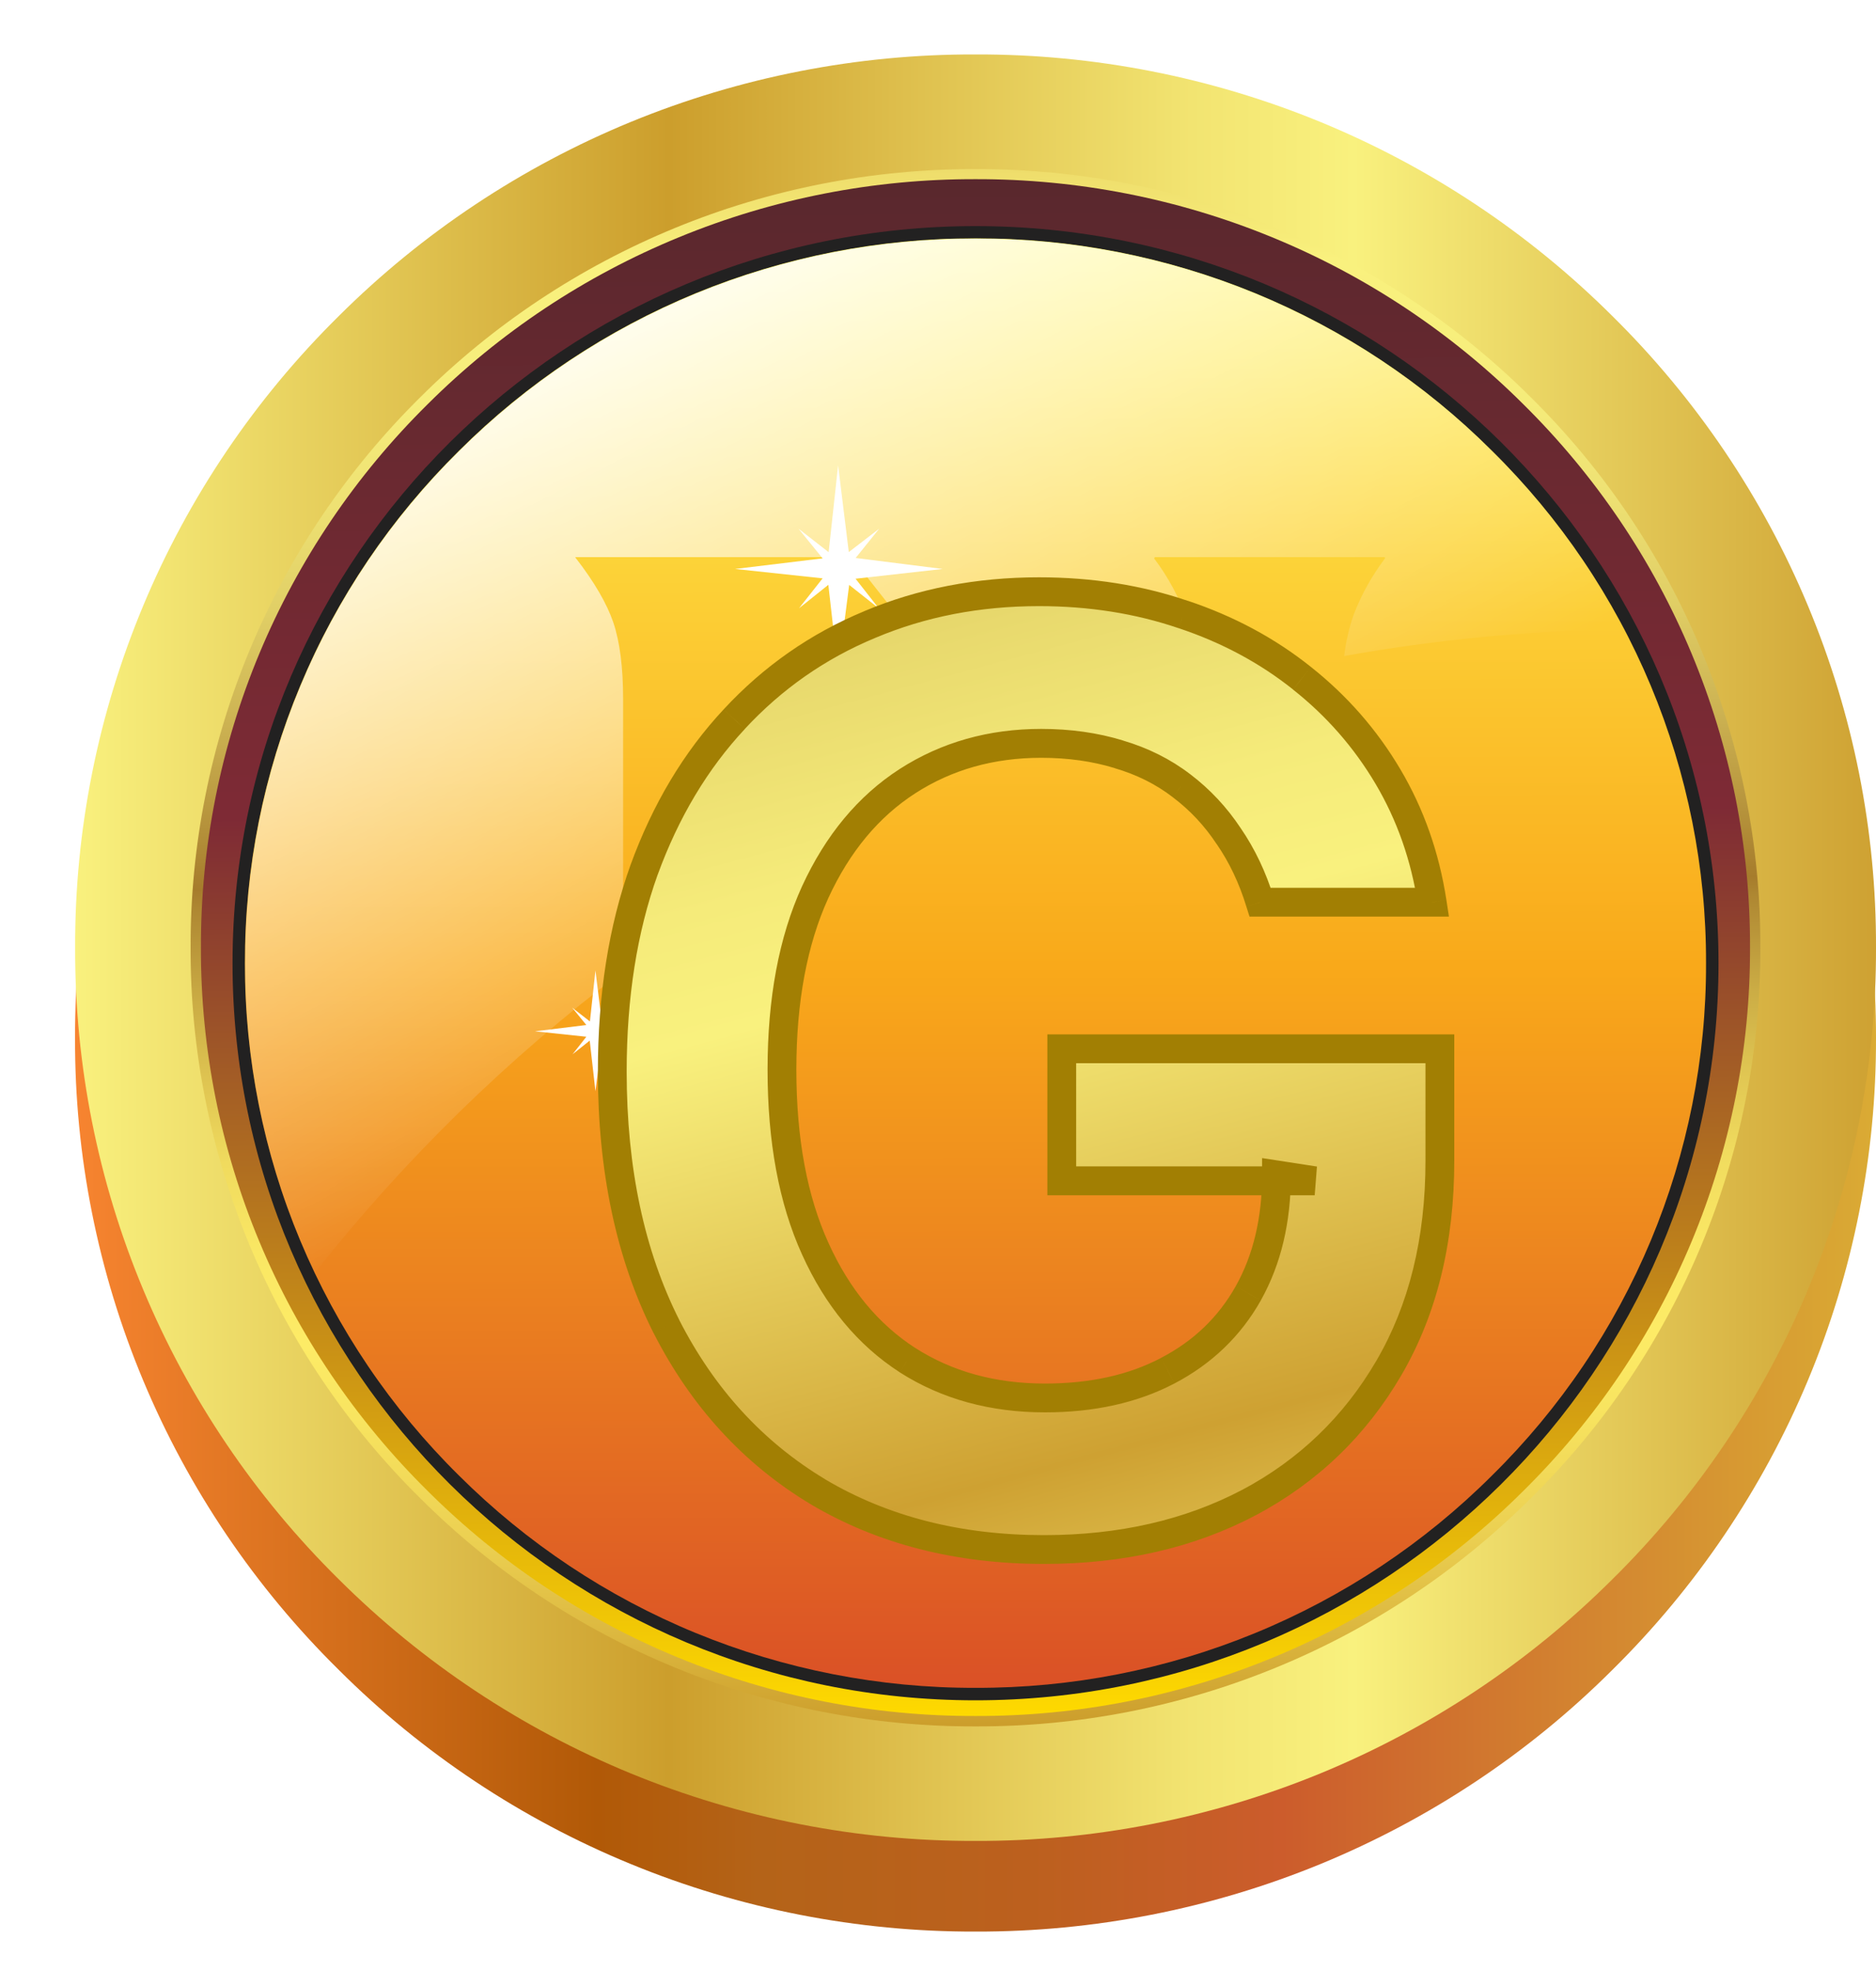 <svg width="20" height="21" viewBox="0 0 20 21" fill="none" xmlns="http://www.w3.org/2000/svg">
<path d="M10.4 1.546C11.661 1.542 12.911 1.787 14.076 2.265C15.241 2.744 16.299 3.447 17.188 4.333C18.082 5.215 18.791 6.264 19.274 7.419C19.756 8.574 20.003 9.812 20 11.063C20.003 12.313 19.757 13.552 19.274 14.707C18.791 15.862 18.082 16.911 17.188 17.793C16.299 18.68 15.241 19.382 14.076 19.861C12.91 20.339 11.661 20.583 10.4 20.58C9.139 20.583 7.889 20.339 6.724 19.86C5.559 19.382 4.501 18.679 3.612 17.792C2.717 16.91 2.009 15.862 1.526 14.707C1.043 13.552 0.796 12.313 0.8 11.063C0.796 9.812 1.043 8.574 1.526 7.418C2.008 6.263 2.717 5.214 3.612 4.332C4.501 3.446 5.559 2.743 6.724 2.265C7.889 1.786 9.139 1.542 10.4 1.546Z" fill="url(#paint0_linear_126_11924)"/>
<path d="M10.4 19.614C9.139 19.618 7.89 19.373 6.725 18.895C5.56 18.416 4.502 17.713 3.612 16.827C2.718 15.945 2.009 14.896 1.527 13.741C1.044 12.586 0.797 11.347 0.801 10.097C0.797 8.847 1.044 7.608 1.527 6.453C2.009 5.298 2.718 4.249 3.612 3.367C4.502 2.481 5.56 1.778 6.725 1.299C7.89 0.821 9.139 0.576 10.4 0.58C11.661 0.576 12.911 0.821 14.076 1.299C15.241 1.778 16.299 2.481 17.189 3.367C18.083 4.249 18.792 5.298 19.274 6.453C19.757 7.608 20.004 8.847 20 10.097C20.004 11.347 19.757 12.586 19.274 13.741C18.792 14.896 18.083 15.945 17.189 16.827C16.299 17.713 15.241 18.416 14.076 18.895C12.911 19.373 11.661 19.618 10.4 19.614Z" fill="url(#paint1_linear_126_11924)"/>
<path d="M10.4 18.394C9.301 18.397 8.211 18.184 7.196 17.767C6.18 17.351 5.258 16.738 4.482 15.965C3.703 15.197 3.085 14.282 2.664 13.275C2.244 12.268 2.029 11.188 2.032 10.098C2.029 9.008 2.244 7.928 2.664 6.921C3.085 5.914 3.703 5 4.482 4.231C5.258 3.458 6.18 2.846 7.196 2.429C8.211 2.012 9.301 1.799 10.4 1.802C11.499 1.799 12.588 2.012 13.604 2.429C14.62 2.846 15.542 3.458 16.318 4.231C17.097 5 17.715 5.914 18.135 6.921C18.556 7.928 18.771 9.008 18.767 10.098C18.771 11.188 18.556 12.268 18.135 13.275C17.715 14.282 17.097 15.197 16.318 15.965C15.542 16.738 14.62 17.351 13.604 17.767C12.588 18.184 11.499 18.397 10.4 18.394Z" fill="url(#paint2_linear_126_11924)"/>
<path d="M10.4 18.283C9.315 18.286 8.24 18.076 7.238 17.664C6.235 17.253 5.325 16.648 4.56 15.886C3.791 15.127 3.181 14.225 2.766 13.231C2.351 12.237 2.139 11.172 2.142 10.096C2.139 9.02 2.351 7.955 2.766 6.961C3.181 5.967 3.791 5.065 4.56 4.306C5.325 3.544 6.235 2.939 7.238 2.528C8.24 2.116 9.315 1.906 10.4 1.909C11.485 1.906 12.559 2.116 13.562 2.528C14.564 2.939 15.474 3.544 16.239 4.306C17.008 5.065 17.618 5.967 18.033 6.961C18.448 7.955 18.66 9.02 18.657 10.096C18.66 11.172 18.448 12.237 18.033 13.231C17.618 14.225 17.008 15.127 16.239 15.886C15.474 16.648 14.564 17.253 13.562 17.664C12.559 18.076 11.485 18.286 10.4 18.283Z" fill="url(#paint3_linear_126_11924)"/>
<path d="M10.4 18.116C14.774 18.116 18.321 14.6 18.321 10.263C18.321 5.926 14.774 2.409 10.4 2.409C6.025 2.409 2.479 5.926 2.479 10.263C2.479 14.6 6.025 18.116 10.4 18.116Z" fill="#222121"/>
<path d="M10.4 17.983C9.377 17.986 8.363 17.787 7.418 17.399C6.473 17.011 5.615 16.44 4.893 15.721C4.168 15.006 3.593 14.155 3.201 13.218C2.809 12.281 2.609 11.276 2.611 10.262C2.609 9.247 2.809 8.243 3.201 7.306C3.593 6.368 4.168 5.518 4.893 4.803C5.615 4.083 6.473 3.513 7.418 3.124C8.363 2.736 9.377 2.537 10.4 2.54C11.423 2.537 12.436 2.736 13.382 3.124C14.327 3.513 15.185 4.083 15.906 4.803C16.632 5.518 17.207 6.368 17.599 7.306C17.99 8.243 18.191 9.247 18.188 10.262C18.191 11.276 17.99 12.281 17.599 13.218C17.207 14.155 16.632 15.006 15.906 15.721C15.185 16.44 14.327 17.011 13.382 17.399C12.436 17.788 11.423 17.986 10.4 17.983Z" fill="url(#paint4_linear_126_11924)"/>
<path style="mix-blend-mode:overlay" d="M14.431 6.55C14.514 6.334 14.627 6.132 14.767 5.947L14.761 5.936H12.311L12.305 5.951C12.607 6.351 12.777 6.834 12.792 7.333C12.09 7.523 11.399 7.756 10.725 8.029L9.095 5.959L9.047 5.936H6.134V5.94C6.335 6.198 6.469 6.43 6.538 6.63C6.608 6.837 6.643 7.112 6.643 7.448V10.348C5.413 11.276 4.308 12.356 3.355 13.562C2.864 12.531 2.611 11.405 2.613 10.265C2.611 9.25 2.811 8.246 3.203 7.308C3.594 6.371 4.17 5.521 4.895 4.806C5.617 4.086 6.475 3.516 7.42 3.127C8.365 2.739 9.378 2.54 10.402 2.543C11.425 2.54 12.438 2.739 13.383 3.127C14.328 3.516 15.186 4.086 15.908 4.806C16.472 5.364 16.948 6.005 17.317 6.705C16.315 6.718 15.316 6.813 14.33 6.99C14.348 6.84 14.382 6.692 14.431 6.55Z" fill="url(#paint5_linear_126_11924)"/>
<path fill-rule="evenodd" clip-rule="evenodd" d="M8.513 5.633L8.834 5.883L8.935 4.958L9.049 5.882L9.373 5.633L9.122 5.945L10.049 6.062L9.121 6.166L9.367 6.48L9.053 6.232L8.935 7.151L8.831 6.231L8.518 6.481L8.77 6.162L7.837 6.062L8.77 5.949L8.513 5.633Z" fill="white"/>
<path fill-rule="evenodd" clip-rule="evenodd" d="M6.1 10.736L6.289 10.883L6.348 10.34L6.415 10.882L6.605 10.736L6.458 10.919L7.001 10.988L6.457 11.048L6.601 11.233L6.417 11.087L6.348 11.626L6.287 11.087L6.104 11.233L6.251 11.046L5.704 10.988L6.251 10.921L6.1 10.736Z" fill="white"/>
<path fill-rule="evenodd" clip-rule="evenodd" d="M13.662 8.108L13.851 8.255L13.91 7.713L13.976 8.255L14.166 8.108L14.018 8.293L14.563 8.361L14.02 8.422L14.163 8.605L13.979 8.459L13.91 8.999L13.848 8.459L13.665 8.605L13.812 8.42L13.266 8.361L13.813 8.295L13.662 8.108Z" fill="white"/>
<g filter="url(#filter0_dd_126_11924)">
<path d="M13.434 8.637C13.353 8.375 13.242 8.14 13.1 7.933C12.96 7.723 12.792 7.544 12.595 7.395C12.401 7.246 12.178 7.135 11.926 7.06C11.674 6.983 11.399 6.944 11.101 6.944C10.568 6.944 10.092 7.078 9.675 7.346C9.258 7.615 8.93 8.009 8.691 8.53C8.455 9.047 8.337 9.678 8.337 10.421C8.337 11.172 8.455 11.807 8.691 12.328C8.927 12.848 9.255 13.244 9.675 13.516C10.096 13.784 10.584 13.919 11.14 13.919C11.645 13.919 12.081 13.822 12.45 13.628C12.822 13.434 13.108 13.159 13.308 12.803C13.509 12.444 13.609 12.024 13.609 11.542L14.016 11.605H11.319V10.198H15.35V11.392C15.35 12.242 15.169 12.978 14.807 13.598C14.445 14.219 13.947 14.698 13.313 15.034C12.679 15.367 11.952 15.534 11.13 15.534C10.215 15.534 9.412 15.329 8.72 14.918C8.031 14.504 7.493 13.917 7.105 13.157C6.72 12.394 6.527 11.489 6.527 10.441C6.527 9.639 6.641 8.923 6.867 8.292C7.096 7.662 7.417 7.127 7.827 6.687C8.238 6.244 8.72 5.907 9.273 5.678C9.826 5.445 10.427 5.329 11.077 5.329C11.627 5.329 12.139 5.41 12.614 5.571C13.09 5.73 13.512 5.956 13.88 6.25C14.252 6.545 14.558 6.894 14.797 7.298C15.037 7.702 15.193 8.148 15.268 8.637H13.434Z" fill="url(#paint6_linear_126_11924)"/>
<path d="M13.434 8.637L13.287 8.682L13.321 8.79H13.434V8.637ZM13.1 7.933L12.971 8.018L12.973 8.02L13.1 7.933ZM12.595 7.395L12.502 7.517L12.503 7.518L12.595 7.395ZM11.926 7.06L11.881 7.207L11.882 7.208L11.926 7.06ZM9.675 7.346L9.758 7.476H9.758L9.675 7.346ZM8.691 8.53L8.551 8.466L8.551 8.466L8.691 8.53ZM8.691 12.328L8.551 12.391L8.691 12.328ZM9.675 13.516L9.592 13.645L9.593 13.646L9.675 13.516ZM12.45 13.628L12.379 13.491L12.378 13.492L12.45 13.628ZM13.308 12.803L13.442 12.879L13.442 12.878L13.308 12.803ZM13.609 11.542L13.632 11.39L13.455 11.363V11.542H13.609ZM14.016 11.605V11.759L14.04 11.453L14.016 11.605ZM11.319 11.605H11.166V11.759H11.319V11.605ZM11.319 10.198V10.045H11.166V10.198H11.319ZM15.35 10.198H15.504V10.045H15.35V10.198ZM14.807 13.598L14.94 13.676L14.807 13.598ZM13.313 15.034L13.384 15.17L13.385 15.17L13.313 15.034ZM8.72 14.918L8.641 15.05L8.641 15.05L8.72 14.918ZM7.105 13.157L6.967 13.226L6.968 13.227L7.105 13.157ZM6.867 8.292L6.722 8.24L6.722 8.24L6.867 8.292ZM7.827 6.687L7.94 6.792L7.94 6.791L7.827 6.687ZM9.273 5.678L9.332 5.82L9.332 5.82L9.273 5.678ZM12.614 5.571L12.565 5.717L12.566 5.717L12.614 5.571ZM13.88 6.25L13.785 6.37L13.785 6.371L13.88 6.25ZM14.797 7.298L14.929 7.22L14.797 7.298ZM15.268 8.637V8.79H15.447L15.42 8.613L15.268 8.637ZM13.581 8.591C13.496 8.316 13.378 8.067 13.226 7.846L12.973 8.02C13.106 8.213 13.211 8.434 13.287 8.682L13.581 8.591ZM13.228 7.849C13.079 7.624 12.899 7.432 12.688 7.272L12.503 7.518C12.686 7.656 12.842 7.822 12.971 8.018L13.228 7.849ZM12.689 7.273C12.479 7.112 12.238 6.992 11.969 6.913L11.882 7.208C12.118 7.277 12.324 7.38 12.502 7.517L12.689 7.273ZM11.971 6.913C11.702 6.831 11.412 6.79 11.101 6.79V7.098C11.385 7.098 11.645 7.135 11.881 7.207L11.971 6.913ZM11.101 6.79C10.54 6.79 10.036 6.932 9.592 7.217L9.758 7.476C10.149 7.224 10.595 7.098 11.101 7.098V6.79ZM9.592 7.217C9.147 7.504 8.801 7.923 8.551 8.466L8.83 8.594C9.059 8.096 9.37 7.726 9.758 7.476L9.592 7.217ZM8.551 8.466C8.303 9.009 8.183 9.662 8.183 10.421H8.49C8.49 9.693 8.606 9.086 8.83 8.594L8.551 8.466ZM8.183 10.421C8.183 11.187 8.303 11.845 8.551 12.391L8.831 12.264C8.606 11.769 8.49 11.156 8.49 10.421H8.183ZM8.551 12.391C8.797 12.935 9.143 13.355 9.592 13.645L9.759 13.387C9.366 13.133 9.056 12.762 8.831 12.264L8.551 12.391ZM9.593 13.646C10.04 13.931 10.558 14.072 11.14 14.072V13.765C10.61 13.765 10.151 13.637 9.758 13.386L9.593 13.646ZM11.14 14.072C11.664 14.072 12.126 13.971 12.521 13.764L12.378 13.492C12.036 13.672 11.625 13.765 11.14 13.765V14.072ZM12.521 13.764C12.918 13.556 13.226 13.261 13.442 12.879L13.174 12.728C12.989 13.057 12.725 13.311 12.379 13.491L12.521 13.764ZM13.442 12.878C13.658 12.492 13.762 12.046 13.762 11.542H13.455C13.455 12.002 13.36 12.396 13.174 12.728L13.442 12.878ZM13.585 11.694L13.993 11.757L14.04 11.453L13.632 11.39L13.585 11.694ZM14.016 11.451H11.319V11.759H14.016V11.451ZM11.473 11.605V10.198H11.166V11.605H11.473ZM11.319 10.352H15.35V10.045H11.319V10.352ZM15.197 10.198V11.392H15.504V10.198H15.197ZM15.197 11.392C15.197 12.22 15.02 12.928 14.674 13.521L14.94 13.676C15.318 13.028 15.504 12.264 15.504 11.392H15.197ZM14.674 13.521C14.326 14.117 13.849 14.576 13.241 14.899L13.385 15.17C14.044 14.82 14.563 14.321 14.94 13.676L14.674 13.521ZM13.242 14.898C12.633 15.218 11.93 15.38 11.13 15.38V15.687C11.973 15.687 12.726 15.517 13.384 15.17L13.242 14.898ZM11.13 15.38C10.239 15.38 9.463 15.18 8.798 14.786L8.641 15.05C9.36 15.476 10.191 15.687 11.13 15.687V15.38ZM8.799 14.786C8.136 14.388 7.617 13.823 7.241 13.087L6.968 13.227C7.368 14.011 7.926 14.62 8.641 15.05L8.799 14.786ZM7.242 13.088C6.87 12.351 6.681 11.47 6.681 10.441H6.374C6.374 11.507 6.57 12.437 6.967 13.226L7.242 13.088ZM6.681 10.441C6.681 9.653 6.792 8.955 7.011 8.344L6.722 8.24C6.489 8.89 6.374 9.625 6.374 10.441H6.681ZM7.011 8.345C7.235 7.731 7.545 7.215 7.94 6.792L7.715 6.582C7.289 7.038 6.958 7.592 6.722 8.24L7.011 8.345ZM7.94 6.791C8.336 6.364 8.799 6.041 9.332 5.82L9.214 5.536C8.64 5.774 8.14 6.123 7.715 6.582L7.94 6.791ZM9.332 5.82C9.865 5.595 10.446 5.482 11.077 5.482V5.175C10.408 5.175 9.786 5.295 9.213 5.536L9.332 5.82ZM11.077 5.482C11.611 5.482 12.107 5.561 12.565 5.717L12.664 5.426C12.171 5.258 11.642 5.175 11.077 5.175V5.482ZM12.566 5.717C13.025 5.87 13.431 6.088 13.785 6.37L13.976 6.13C13.593 5.824 13.155 5.589 12.663 5.425L12.566 5.717ZM13.785 6.371C14.142 6.653 14.435 6.988 14.665 7.376L14.929 7.22C14.68 6.799 14.362 6.436 13.976 6.13L13.785 6.371ZM14.665 7.376C14.894 7.763 15.044 8.19 15.116 8.66L15.42 8.613C15.342 8.107 15.179 7.642 14.929 7.22L14.665 7.376ZM15.268 8.483H13.434V8.79H15.268V8.483Z" fill="#A27F03"/>
</g>
<defs>
<filter id="filter0_dd_126_11924" x="5.552" y="4.841" width="10.774" height="12.156" filterUnits="userSpaceOnUse" color-interpolation-filters="sRGB">
<feFlood flood-opacity="0" result="BackgroundImageFix"/>
<feColorMatrix in="SourceAlpha" type="matrix" values="0 0 0 0 0 0 0 0 0 0 0 0 0 0 0 0 0 0 127 0" result="hardAlpha"/>
<feOffset dy="0.488"/>
<feComposite in2="hardAlpha" operator="out"/>
<feColorMatrix type="matrix" values="0 0 0 0 0.496 0 0 0 0 0.336 0 0 0 0 0.025 0 0 0 1 0"/>
<feBlend mode="normal" in2="BackgroundImageFix" result="effect1_dropShadow_126_11924"/>
<feColorMatrix in="SourceAlpha" type="matrix" values="0 0 0 0 0 0 0 0 0 0 0 0 0 0 0 0 0 0 127 0" result="hardAlpha"/>
<feOffset dy="0.488"/>
<feGaussianBlur stdDeviation="0.488"/>
<feComposite in2="hardAlpha" operator="out"/>
<feColorMatrix type="matrix" values="0 0 0 0 0.825 0 0 0 0 0.589 0 0 0 0 0.131 0 0 0 0.6 0"/>
<feBlend mode="normal" in2="effect1_dropShadow_126_11924" result="effect2_dropShadow_126_11924"/>
<feBlend mode="normal" in="SourceGraphic" in2="effect2_dropShadow_126_11924" result="shape"/>
</filter>
<linearGradient id="paint0_linear_126_11924" x1="20" y1="11.063" x2="0.8" y2="11.063" gradientUnits="userSpaceOnUse">
<stop stop-color="#DAAB34"/>
<stop offset="0.33" stop-color="#CC5C2C"/>
<stop offset="0.47" stop-color="#BC601E"/>
<stop offset="0.62" stop-color="#B46318"/>
<stop offset="0.71" stop-color="#B15907"/>
<stop offset="1" stop-color="#F78430"/>
</linearGradient>
<linearGradient id="paint1_linear_126_11924" x1="0.801" y1="10.097" x2="19.999" y2="10.097" gradientUnits="userSpaceOnUse">
<stop stop-color="#F9F17E"/>
<stop offset="0.33" stop-color="#CC9E2C"/>
<stop offset="0.47" stop-color="#DFC14F"/>
<stop offset="0.62" stop-color="#F2E471"/>
<stop offset="0.71" stop-color="#F9F17E"/>
<stop offset="1" stop-color="#CEA132"/>
</linearGradient>
<linearGradient id="paint2_linear_126_11924" x1="10.47" y1="18.362" x2="10.307" y2="-1.093" gradientUnits="userSpaceOnUse">
<stop stop-color="#CC9E2C"/>
<stop offset="0.03" stop-color="#D6AE38"/>
<stop offset="0.1" stop-color="#EBCF51"/>
<stop offset="0.17" stop-color="#F8E460"/>
<stop offset="0.21" stop-color="#FDEB66"/>
<stop offset="0.26" stop-color="#FAE764"/>
<stop offset="0.31" stop-color="#F0DB5E"/>
<stop offset="0.35" stop-color="#E1C753"/>
<stop offset="0.4" stop-color="#CAAB44"/>
<stop offset="0.45" stop-color="#AE8732"/>
<stop offset="0.46" stop-color="#A67C2C"/>
<stop offset="0.49" stop-color="#B38F39"/>
<stop offset="0.55" stop-color="#CCB252"/>
<stop offset="0.61" stop-color="#E0CE65"/>
<stop offset="0.67" stop-color="#EEE173"/>
<stop offset="0.73" stop-color="#F6ED7B"/>
<stop offset="0.8" stop-color="#F9F17E"/>
<stop offset="1" stop-color="#CEA132"/>
</linearGradient>
<linearGradient id="paint3_linear_126_11924" x1="10.469" y1="18.252" x2="10.309" y2="-0.943" gradientUnits="userSpaceOnUse">
<stop stop-color="#FED900"/>
<stop offset="0.5" stop-color="#7E2A35"/>
<stop offset="1" stop-color="#4A272A"/>
</linearGradient>
<linearGradient id="paint4_linear_126_11924" x1="10.39" y1="2.543" x2="10.409" y2="18.041" gradientUnits="userSpaceOnUse">
<stop stop-color="#FFF450"/>
<stop offset="0.5" stop-color="#F9A91A"/>
<stop offset="1" stop-color="#DA5026"/>
</linearGradient>
<linearGradient id="paint5_linear_126_11924" x1="4.432" y1="-1.165" x2="10.75" y2="11.137" gradientUnits="userSpaceOnUse">
<stop offset="0.31" stop-color="white"/>
<stop offset="0.92" stop-color="white" stop-opacity="0"/>
</linearGradient>
<linearGradient id="paint6_linear_126_11924" x1="13.3" y1="18.534" x2="6.366" y2="-7.344" gradientUnits="userSpaceOnUse">
<stop stop-color="#F9F17E"/>
<stop offset="0.16" stop-color="#CEA132"/>
<stop offset="0.36" stop-color="#F9F17E"/>
<stop offset="0.41" stop-color="#F5EB7A"/>
<stop offset="0.49" stop-color="#E8D96D"/>
<stop offset="0.59" stop-color="#D4BD59"/>
<stop offset="0.69" stop-color="#B8953E"/>
<stop offset="0.74" stop-color="#A67C2C"/>
<stop offset="0.89" stop-color="#F9F17E"/>
<stop offset="1" stop-color="#CEA132"/>
</linearGradient>
</defs>
</svg>
